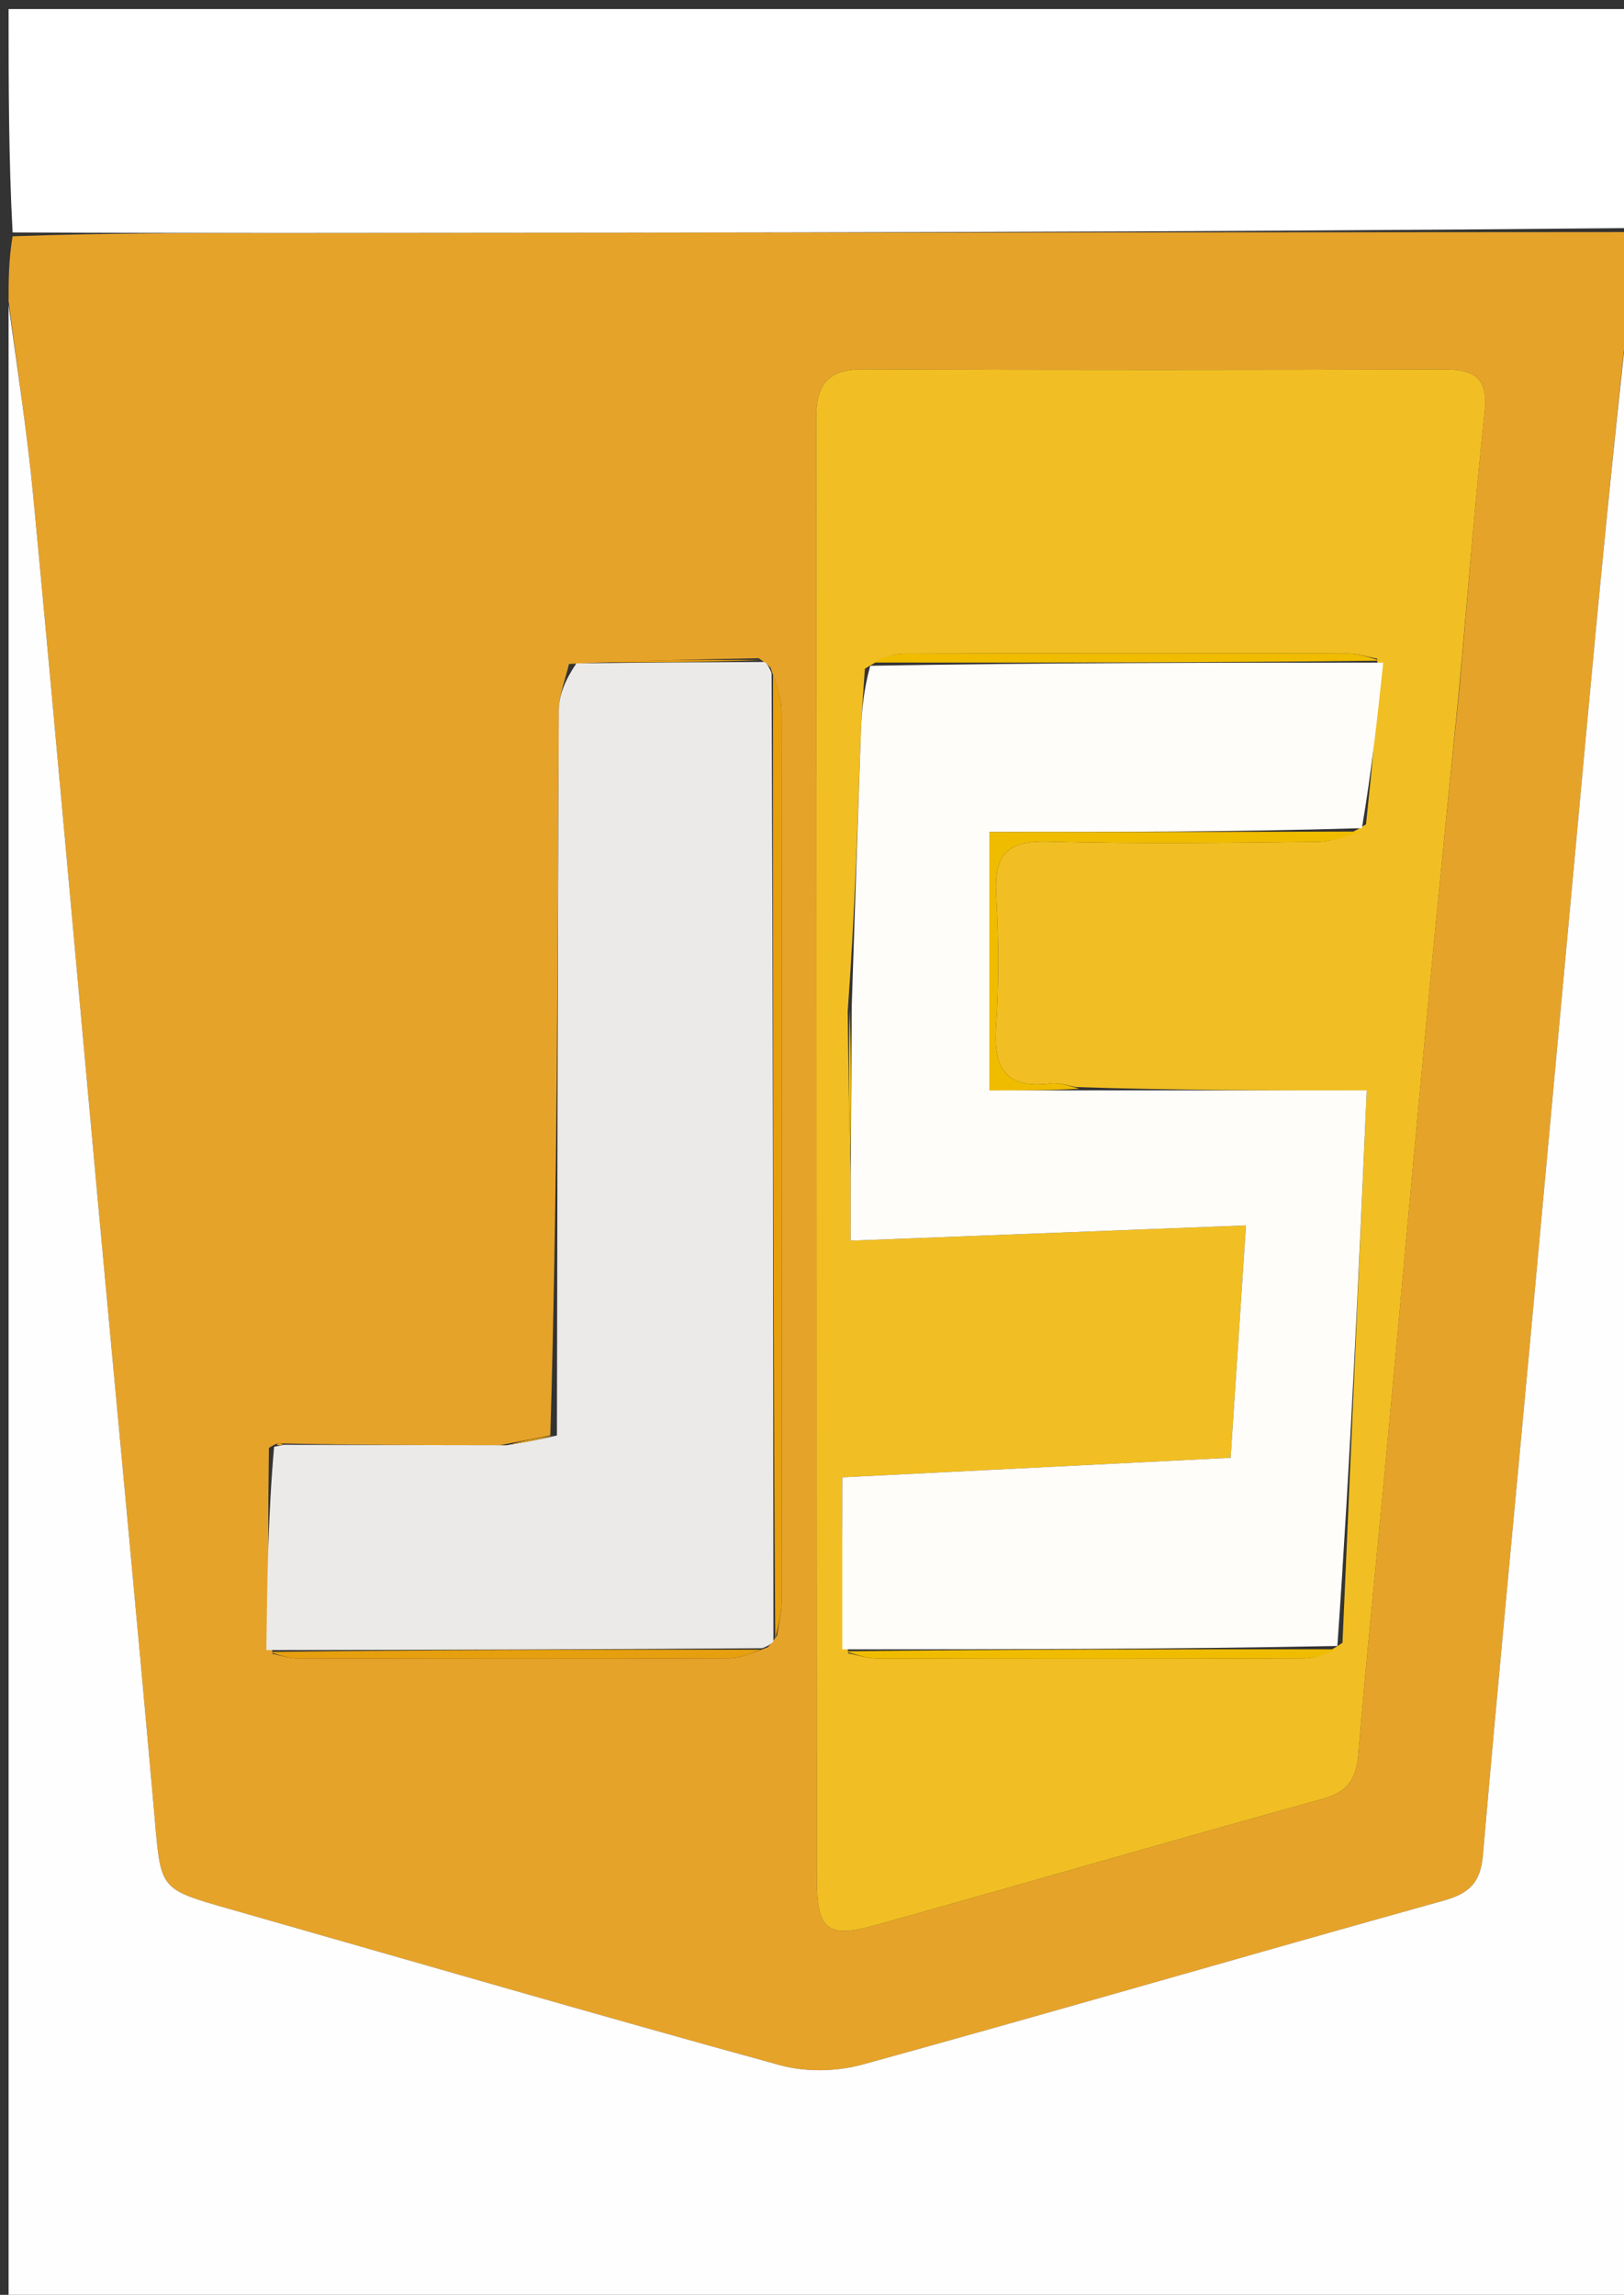 <svg version="1.1" id="Layer_1" xmlns="http://www.w3.org/2000/svg" xmlns:xlink="http://www.w3.org/1999/xlink" x="0px" y="0px"
	 width="100%" viewBox="0 0 189 267" enable-background="new 0 0 189 267" xml:space="preserve">
<rect x="0" y="0" width="189" height="267" fill="#333333" stroke="none"/>
<path fill="#E6A32A" opacity="1" stroke="none" 
	d="
M1,35 
	C1,32.629 1,30.259 1.467,27.49 
	C12.576,27.097 23.218,27.112 33.861,27.105 
	C85.907,27.073 137.954,27.036 190,27 
	C190,29.371 190,31.741 189.646,34.772 
	C187.7,52.327 186.091,69.22 184.523,86.116 
	C182.323,109.81 180.16,133.506 177.97,157.2 
	C176.162,176.754 174.275,196.301 172.581,215.864 
	C172.308,219.021 171.027,220.292 168.015,221.131 
	C145.445,227.414 122.957,233.991 100.37,240.212 
	C97.374,241.037 93.768,241.107 90.786,240.287 
	C69.317,234.389 47.938,228.161 26.526,222.057 
	C18.535,219.78 18.727,219.787 18.002,211.562 
	C15.881,187.526 13.571,163.507 11.365,139.479 
	C8.869,112.303 6.465,85.118 3.889,57.95 
	C3.162,50.278 1.976,42.649 1,35 
M90.434,190.286 
	C90.622,188.984 90.973,187.682 90.974,186.38 
	C91.004,151.85 91.011,117.321 90.957,82.791 
	C90.954,81.195 90.339,79.601 89.675,77.676 
	C89.453,77.454 89.23,77.234 88.299,76.584 
	C81.201,76.718 74.104,76.851 66.218,77.253 
	C65.805,79.055 65.04,80.856 65.032,82.66 
	C64.901,110.78 64.869,138.9 64.046,167.01 
	C62.364,167.339 60.682,167.669 58.076,168.166 
	C49.728,168.142 41.379,168.118 32.782,167.939 
	C32.494,167.832 32.225,167.88 31.296,168.463 
	C31.196,176.304 31.096,184.145 31.702,192.417 
	C32.668,192.605 33.633,192.956 34.598,192.958 
	C51.312,192.996 68.026,193.015 84.74,192.951 
	C86.162,192.946 87.583,192.322 89.34,191.656 
	C89.563,191.435 89.786,191.214 90.434,190.286 
M169.84,80.182 
	C170.8,69.426 171.63,58.656 172.787,47.92 
	C173.217,43.932 171.549,42.971 168.025,42.981 
	C145.529,43.046 123.033,43.07 100.537,42.966 
	C96.4,42.947 94.985,44.647 94.99,48.651 
	C95.055,105.308 95.019,161.965 95.059,218.622 
	C95.063,224.587 96.3,225.551 101.922,223.98 
	C119.24,219.142 136.508,214.119 153.838,209.325 
	C156.74,208.522 157.839,207.096 158.082,204.147 
	C159.024,192.722 160.22,181.318 161.285,169.903 
	C162.874,152.866 164.406,135.824 166.012,118.788 
	C167.197,106.218 168.46,93.656 169.84,80.182 
z"/>
<path fill="#FFFEFE" opacity="1" stroke="none" 
	d="
M1,35.469 
	C1.976,42.649 3.162,50.278 3.889,57.95 
	C6.465,85.118 8.869,112.303 11.365,139.479 
	C13.571,163.507 15.881,187.526 18.002,211.562 
	C18.727,219.787 18.535,219.78 26.526,222.057 
	C47.938,228.161 69.317,234.389 90.786,240.287 
	C93.768,241.107 97.374,241.037 100.37,240.212 
	C122.957,233.991 145.445,227.414 168.015,221.131 
	C171.027,220.292 172.308,219.021 172.581,215.864 
	C174.275,196.301 176.162,176.754 177.97,157.2 
	C180.16,133.506 182.323,109.81 184.523,86.116 
	C186.091,69.22 187.7,52.327 189.646,35.217 
	C190,112.615 190,190.23 190,267.922 
	C127.094,267.922 64.188,267.922 1,267.922 
	C1,190.646 1,113.292 1,35.469 
z"/>
<path fill="#FFFFFF" opacity="1" stroke="none" 
	d="
M190,26.531 
	C137.954,27.036 85.907,27.073 33.861,27.105 
	C23.218,27.112 12.576,27.097 1.467,27.046 
	C1,18.349 1,9.698 1,1.051 
	C64,1.054 127,1.054 190,1.054 
	C190,9.426 190,17.744 190,26.531 
z"/>
<path fill="#F1BF23" opacity="1" stroke="none" 
	d="
M169.764,80.636 
	C168.46,93.656 167.197,106.218 166.012,118.788 
	C164.406,135.824 162.874,152.866 161.285,169.903 
	C160.22,181.318 159.024,192.722 158.082,204.147 
	C157.839,207.096 156.74,208.522 153.838,209.325 
	C136.508,214.119 119.24,219.142 101.922,223.98 
	C96.3,225.551 95.063,224.587 95.059,218.622 
	C95.019,161.965 95.055,105.308 94.99,48.651 
	C94.985,44.647 96.4,42.947 100.537,42.966 
	C123.033,43.07 145.529,43.046 168.025,42.981 
	C171.549,42.971 173.217,43.932 172.787,47.92 
	C171.63,58.656 170.8,69.426 169.764,80.636 
M98.656,117.64 
	C98.729,123.749 98.802,129.859 98.998,136.88 
	C98.998,139.288 98.998,141.696 98.998,144.349 
	C114.727,143.741 129.662,143.165 145.008,142.572 
	C144.404,151.701 143.816,160.579 143.219,169.614 
	C127.841,170.387 113.116,171.127 98.022,171.886 
	C98.022,178.969 98.022,185.434 98.708,192.36 
	C99.833,192.571 100.958,192.963 102.083,192.966 
	C118.638,193.006 135.193,193.021 151.748,192.948 
	C153.16,192.941 154.569,192.271 156.238,191.135 
	C157.188,169.5 158.138,147.865 159.06,126.861 
	C147.485,126.861 136.722,126.861 125.258,126.478 
	C124.28,126.322 123.27,125.925 122.329,126.05 
	C117.162,126.734 115.579,124.396 115.922,119.466 
	C116.279,114.336 116.225,109.15 115.935,104.012 
	C115.683,99.525 117.185,97.789 121.865,97.915 
	C132.333,98.195 142.813,98.065 153.286,97.942 
	C155.176,97.92 157.057,97.131 158.974,95.905 
	C159.642,89.635 160.31,83.365 160.292,76.636 
	C159.166,76.426 158.04,76.036 156.913,76.034 
	C139.683,75.994 122.453,75.981 105.224,76.051 
	C103.806,76.057 102.39,76.709 100.653,77.811 
	C100.497,80.281 100.282,82.748 100.194,85.219 
	C99.818,95.794 99.48,106.37 98.656,117.64 
M98.494,104.475 
	C98.494,104.475 98.505,104.514 98.494,104.475 
z"/>
<path fill="#EBEAE8" opacity="1" stroke="none" 
	d="
M89.005,77.015 
	C89.23,77.234 89.453,77.454 89.798,78.307 
	C89.951,116.29 89.98,153.642 90.01,190.994 
	C89.786,191.214 89.563,191.435 88.706,191.768 
	C69.046,191.915 50.021,191.951 30.996,191.986 
	C31.096,184.145 31.196,176.304 31.899,168.33 
	C32.678,168.163 32.854,168.128 33.03,168.094 
	C41.379,168.118 49.728,168.142 58.937,168.149 
	C61.47,167.76 63.142,167.39 64.814,167.019 
	C64.869,138.9 64.901,110.78 65.032,82.66 
	C65.04,80.856 65.805,79.055 67.077,77.184 
	C74.958,77.081 81.982,77.048 89.005,77.015 
z"/>
<path fill="#E69F0F" opacity="1" stroke="none" 
	d="
M90.222,190.64 
	C89.98,153.642 89.951,116.29 89.965,78.473 
	C90.339,79.601 90.954,81.195 90.957,82.791 
	C91.011,117.321 91.004,151.85 90.974,186.38 
	C90.973,187.682 90.622,188.984 90.222,190.64 
z"/>
<path fill="#E69F0F" opacity="1" stroke="none" 
	d="
M31.349,192.202 
	C50.021,191.951 69.046,191.915 88.538,191.933 
	C87.583,192.322 86.162,192.946 84.74,192.951 
	C68.026,193.015 51.312,192.996 34.598,192.958 
	C33.633,192.956 32.668,192.605 31.349,192.202 
z"/>
<path fill="#E69F10" opacity="1" stroke="none" 
	d="
M88.652,76.8 
	C81.982,77.048 74.958,77.081 67.471,77.05 
	C74.104,76.851 81.201,76.718 88.652,76.8 
z"/>
<path fill="#E5A017" opacity="1" stroke="none" 
	d="
M64.43,167.015 
	C63.142,167.39 61.47,167.76 59.4,168.064 
	C60.682,167.669 62.364,167.339 64.43,167.015 
z"/>
<path fill="#E5A017" opacity="1" stroke="none" 
	d="
M32.906,168.017 
	C32.854,168.128 32.678,168.163 32.238,168.14 
	C32.225,167.88 32.494,167.832 32.906,168.017 
z"/>
<path fill="#FFFDFA" opacity="1" stroke="none" 
	d="
M160.979,77.096 
	C160.31,83.365 159.642,89.635 158.495,96.353 
	C143.767,96.802 129.516,96.802 115.137,96.802 
	C115.137,107.237 115.137,117.081 115.137,126.861 
	C119.013,126.861 122.485,126.861 125.958,126.861 
	C136.722,126.861 147.485,126.861 159.06,126.861 
	C158.138,147.865 157.188,169.5 155.642,191.508 
	C136.038,191.886 117.03,191.893 98.022,191.899 
	C98.022,185.434 98.022,178.969 98.022,171.886 
	C113.116,171.127 127.841,170.387 143.219,169.614 
	C143.816,160.579 144.404,151.701 145.008,142.572 
	C129.662,143.165 114.727,143.741 98.998,144.349 
	C98.998,141.696 98.998,139.288 99.005,135.962 
	C99.051,129.012 99.089,122.979 99.128,116.946 
	C99.48,106.37 99.818,95.794 100.194,85.219 
	C100.282,82.748 100.497,80.281 101.283,77.462 
	C121.601,77.107 141.29,77.102 160.979,77.096 
z"/>
<path fill="#F0BC00" opacity="1" stroke="none" 
	d="
M125.608,126.669 
	C122.485,126.861 119.013,126.861 115.137,126.861 
	C115.137,117.081 115.137,107.237 115.137,96.802 
	C129.516,96.802 143.767,96.802 158.479,96.749 
	C157.057,97.131 155.176,97.92 153.286,97.942 
	C142.813,98.065 132.333,98.195 121.865,97.915 
	C117.185,97.789 115.683,99.525 115.935,104.012 
	C116.225,109.15 116.279,114.336 115.922,119.466 
	C115.579,124.396 117.162,126.734 122.329,126.05 
	C123.27,125.925 124.28,126.322 125.608,126.669 
z"/>
<path fill="#F0BC00" opacity="1" stroke="none" 
	d="
M160.635,76.866 
	C141.29,77.102 121.601,77.107 101.443,77.087 
	C102.39,76.709 103.806,76.057 105.224,76.051 
	C122.453,75.981 139.683,75.994 156.913,76.034 
	C158.04,76.036 159.166,76.426 160.635,76.866 
z"/>
<path fill="#F0BC00" opacity="1" stroke="none" 
	d="
M98.365,192.13 
	C117.03,191.893 136.038,191.886 155.513,191.894 
	C154.569,192.271 153.16,192.941 151.748,192.948 
	C135.193,193.021 118.638,193.006 102.083,192.966 
	C100.958,192.963 99.833,192.571 98.365,192.13 
z"/>
<path fill="#F0BC0A" opacity="1" stroke="none" 
	d="
M98.892,117.293 
	C99.089,122.979 99.051,129.012 98.944,135.506 
	C98.802,129.859 98.729,123.749 98.892,117.293 
z"/>
<path fill="#F0BC0A" opacity="1" stroke="none" 
	d="
M98.5,104.494 
	C98.505,104.514 98.494,104.475 98.5,104.494 
z"/>
</svg>